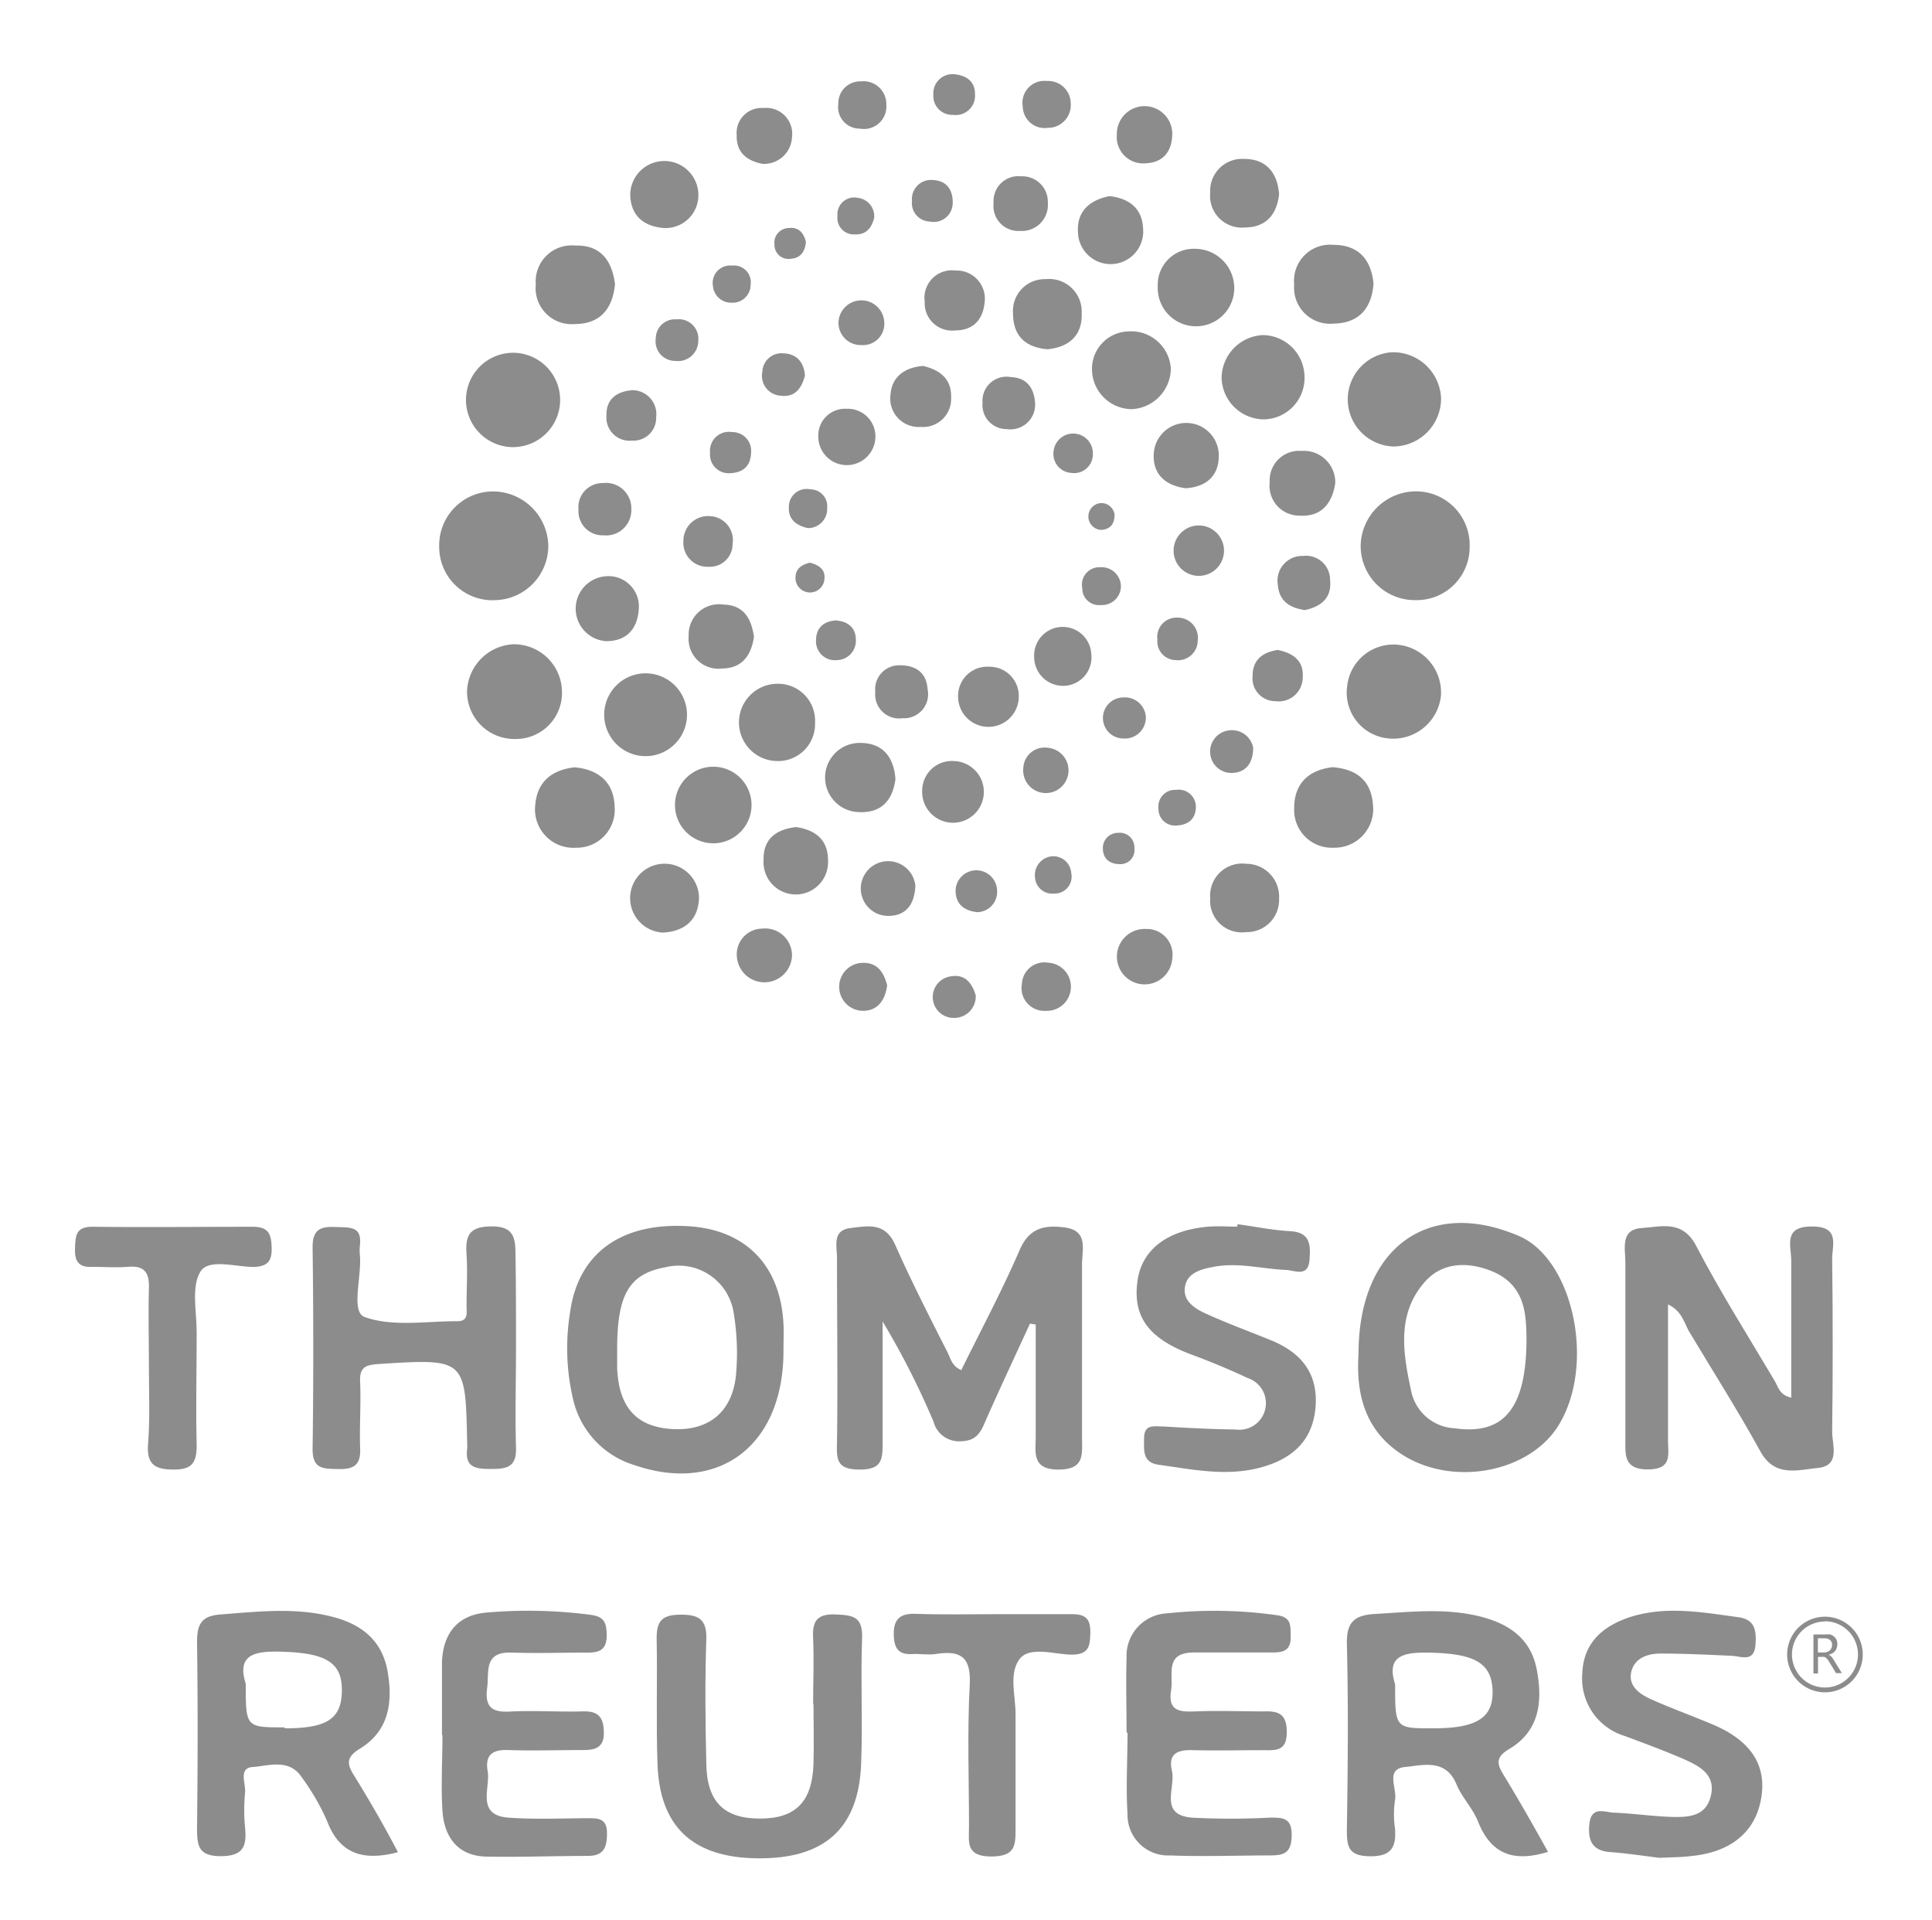 <svg id="Layer_1" data-name="Layer 1" xmlns="http://www.w3.org/2000/svg" viewBox="0 0 161 160"><defs><style>.cls-1{fill:#8c8c8c;}</style></defs><title>graphics</title><path class="cls-1" d="M85.83,110.28c-1.25,2.73-2.53,5.44-3.74,8.19-.41,1-.83,1.58-2,1.61a2.19,2.19,0,0,1-2.3-1.64,66.76,66.76,0,0,0-4.24-8.34c0,3.35,0,6.7,0,10.06,0,1.36,0,2.27-1.86,2.28s-2-.71-1.94-2.18c.07-5.14,0-10.29,0-15.43,0-1-.42-2.32,1.11-2.51s2.92-.48,3.75,1.42c1.33,3,2.86,6,4.34,8.91.27.52.37,1.19,1.16,1.5,1.63-3.32,3.39-6.6,4.86-10,.81-1.88,2.12-2.1,3.77-1.88,2,.27,1.42,1.9,1.43,3.09,0,4.79,0,9.59,0,14.38,0,1.43.25,2.71-2,2.7s-1.85-1.52-1.86-2.81c0-3.09,0-6.18,0-9.27Z"/><path class="cls-1" d="M139,108.68c0,3.89,0,7.6,0,11.31,0,1.16.39,2.43-1.66,2.44s-1.9-1.23-1.89-2.57c0-4.89,0-9.77,0-14.65,0-1.14-.46-2.77,1.34-2.89,1.6-.1,3.39-.72,4.54,1.45,2,3.84,4.34,7.54,6.56,11.28.29.48.38,1.18,1.38,1.4,0-3.85,0-7.64,0-11.42,0-1.21-.72-2.88,1.77-2.84,2.32,0,1.63,1.59,1.64,2.72q.09,7.19,0,14.39c0,1.07.7,2.79-1.14,3-1.67.15-3.62.85-4.84-1.37-1.89-3.43-4-6.75-6-10.09C140.32,110.1,140.11,109.21,139,108.68Z"/><path class="cls-1" d="M43,112.24c0,2.79-.08,5.59,0,8.38.06,1.7-.88,1.77-2.15,1.77s-2.11-.16-1.92-1.68a4.69,4.69,0,0,0,0-.53c-.14-7-.14-7-7.42-6.53-1.09.07-1.56.31-1.5,1.48.08,1.83-.06,3.67,0,5.5.08,1.42-.51,1.8-1.82,1.77s-2.17,0-2.14-1.75c.08-5.58.07-11.17,0-16.76,0-1.5.71-1.71,1.94-1.66s2.19-.07,2,1.56a4.07,4.07,0,0,0,0,.78c.17,1.8-.78,4.74.4,5.16,2.32.84,5.13.34,7.74.35.95,0,.74-.78.75-1.34,0-1.4.09-2.8,0-4.19-.11-1.57.18-2.36,2.08-2.37s2,1,2,2.46C43,107.17,43,109.71,43,112.24Z"/><path class="cls-1" d="M67.76,142c0-1.83.08-3.66,0-5.49-.08-1.42.3-2.06,1.86-2s2.28.23,2.22,2c-.13,3.49.06,7-.08,10.47-.21,5.38-3.07,7.91-8.63,7.85-5.39-.05-8.17-2.62-8.34-7.89-.12-3.48,0-7-.07-10.47,0-1.52.55-1.93,2-1.94s2.19.36,2.14,2c-.12,3.49-.08,7,0,10.47.06,3.14,1.49,4.52,4.47,4.52s4.36-1.41,4.46-4.55c.05-1.66,0-3.32,0-5Z"/><path class="cls-1" d="M36.83,144.54c0-2,0-4,0-6,.07-2.43,1.29-4,3.77-4.19a39.92,39.92,0,0,1,8.6.19c1.19.15,1.34.7,1.36,1.7,0,1.21-.59,1.46-1.62,1.45-2.09,0-4.18.07-6.27,0-2.41-.1-1.89,1.61-2.08,3-.23,1.82.73,2,2.15,1.9,1.91-.08,3.84.05,5.75,0,1.38-.06,1.83.48,1.83,1.82s-.92,1.41-1.92,1.4c-2,0-4,.07-6,0-1.35-.06-2,.39-1.76,1.76s-1,3.66,1.71,3.87c2.17.16,4.36.06,6.53.05.92,0,1.72-.05,1.7,1.29,0,1.15-.28,1.84-1.57,1.85-2.78,0-5.57.11-8.35.06-2.43,0-3.64-1.54-3.79-3.82-.13-2.08,0-4.18,0-6.27Z"/><path class="cls-1" d="M93.88,144.37c0-2.09-.06-4.18,0-6.27a3.54,3.54,0,0,1,3.37-3.68,37.21,37.21,0,0,1,9.13.15c1.34.16,1.14,1,1.18,1.84,0,1.13-.65,1.27-1.52,1.27-2.18,0-4.36,0-6.54,0-2.5,0-1.69,1.84-1.91,3.16-.27,1.69.67,1.81,2,1.75,1.92-.08,3.84,0,5.75,0,1.31-.05,1.89.3,1.89,1.73s-.7,1.53-1.79,1.5c-2,0-4,.05-6,0-1.3-.05-2.11.28-1.78,1.71s-1.11,3.66,1.64,3.91a62,62,0,0,0,6.54,0c1.06,0,1.82,0,1.8,1.48s-.65,1.66-1.76,1.67c-2.79,0-5.58.11-8.37,0a3.38,3.38,0,0,1-3.55-3.44c-.14-2.26,0-4.53,0-6.8Z"/><path class="cls-1" d="M103.14,102c1.47.2,2.92.5,4.39.58,1.67.1,1.68,1.14,1.6,2.35-.1,1.53-1.22.91-1.95.88-2-.09-4-.64-6-.27-1,.19-2.22.45-2.43,1.66s.85,1.85,1.79,2.27c1.74.79,3.54,1.45,5.31,2.17,2.49,1,4,2.69,3.78,5.57-.21,2.67-1.77,4.36-4.78,5.11-2.79.69-5.54.1-8.29-.28-1.38-.19-1.22-1.22-1.22-2.19,0-1.22.81-1,1.62-1,2,.12,4,.23,6,.25a2.21,2.21,0,0,0,1-4.29c-1.57-.74-3.18-1.4-4.8-2-3.48-1.33-4.8-3.16-4.36-6.15.38-2.57,2.52-4.19,5.94-4.46.78-.06,1.56,0,2.35,0Z"/><path class="cls-1" d="M138.29,154.79c-1.17-.14-2.64-.37-4.11-.48s-1.86-.93-1.74-2.28c.16-1.66,1.31-1,2.15-1,1.57.07,3.13.3,4.69.35s2.94-.09,3.31-1.84-1.05-2.43-2.33-3c-1.59-.69-3.23-1.29-4.86-1.9a5,5,0,0,1-3.54-5.23c.1-2.61,1.79-4,4.17-4.74,2.95-.87,5.88-.33,8.82.07,1.43.19,1.52,1.15,1.44,2.29-.11,1.46-1.1,1-1.92.93-2-.09-4-.19-6-.19-1.08,0-2.19.38-2.44,1.57s.79,1.86,1.75,2.28c1.67.74,3.39,1.36,5.07,2.07,3.2,1.36,4.51,3.43,4,6.22s-2.57,4.41-5.8,4.73C140.17,154.74,139.38,154.74,138.29,154.79Z"/><path class="cls-1" d="M12.41,113.86c0-2.17-.06-4.35,0-6.52.05-1.37-.42-1.92-1.79-1.79-1,.08-1.92,0-2.87,0-1.15.08-1.54-.41-1.5-1.52s.07-1.84,1.5-1.82c4.44.06,8.88,0,13.31,0,1.36,0,1.55.65,1.58,1.77s-.37,1.54-1.49,1.58c-1.54,0-3.76-.73-4.45.39-.78,1.28-.3,3.36-.31,5.09,0,3.13-.08,6.27,0,9.4,0,1.47-.42,2-1.9,2s-2.25-.35-2.16-2C12.51,118.22,12.41,116,12.41,113.86Z"/><path class="cls-1" d="M82.84,134.49c2.18,0,4.36,0,6.54,0,1.16,0,1.5.47,1.48,1.57s-.12,1.79-1.53,1.8-3.58-.79-4.42.44-.27,3-.28,4.58c0,3.13,0,6.27,0,9.41,0,1.47,0,2.37-2,2.39-2.19,0-1.88-1.2-1.88-2.5,0-3.93-.15-7.86.06-11.77.13-2.3-.7-2.93-2.78-2.61-.59.1-1.22,0-1.82,0-1.19.11-1.7-.28-1.73-1.58s.51-1.81,1.82-1.76C78.48,134.54,80.66,134.49,82.84,134.49Z"/><path class="cls-1" d="M45.69,45.38A4.53,4.53,0,0,1,41.35,50a4.44,4.44,0,0,1-4.75-4.41,4.49,4.49,0,0,1,4.29-4.64A4.62,4.62,0,0,1,45.69,45.38Z"/><path class="cls-1" d="M118,50a4.51,4.51,0,0,1-4.61-4.6,4.62,4.62,0,0,1,4.52-4.46,4.47,4.47,0,0,1,4.56,4.62A4.41,4.41,0,0,1,118,50Z"/><path class="cls-1" d="M46.83,57.57a3.84,3.84,0,0,1-3.91,4,3.94,3.94,0,0,1-4-4,4.07,4.07,0,0,1,3.82-3.89A4,4,0,0,1,46.83,57.57Z"/><path class="cls-1" d="M42.91,37.25A3.93,3.93,0,1,1,43,29.4a3.93,3.93,0,0,1-.13,7.85Z"/><path class="cls-1" d="M120.09,33.2a4,4,0,0,1-3.91,4,3.93,3.93,0,0,1-.21-7.85A4,4,0,0,1,120.09,33.2Z"/><path class="cls-1" d="M115.76,61.53a3.83,3.83,0,0,1-3.5-4.33,3.88,3.88,0,0,1,4.12-3.49,4,4,0,0,1,3.7,4.25A4,4,0,0,1,115.76,61.53Z"/><path class="cls-1" d="M53.8,63a3.45,3.45,0,0,1,0-6.9,3.45,3.45,0,1,1,0,6.9Z"/><path class="cls-1" d="M105.21,27.92a3.51,3.51,0,0,1,3.5,3.45,3.45,3.45,0,0,1-3.37,3.57,3.55,3.55,0,0,1-3.54-3.43A3.61,3.61,0,0,1,105.21,27.92Z"/><path class="cls-1" d="M111.06,63.92c2,.17,3.22,1.11,3.36,3.19a3.22,3.22,0,0,1-3.29,3.52,3.14,3.14,0,0,1-3.28-3.3C107.84,65.34,109,64.15,111.06,63.92Z"/><path class="cls-1" d="M47.88,63.93c2.07.19,3.29,1.3,3.34,3.3A3.16,3.16,0,0,1,48,70.63a3.2,3.2,0,0,1-3.41-3.41C44.72,65.15,45.94,64.16,47.88,63.93Z"/><path class="cls-1" d="M114.46,23.62c-.15,2.1-1.25,3.31-3.31,3.34a3,3,0,0,1-3.3-3.26,3,3,0,0,1,3.26-3.3C113.21,20.4,114.26,21.62,114.46,23.62Z"/><path class="cls-1" d="M51.25,23.68C51.05,25.74,50,27,47.89,27a3,3,0,0,1-3.24-3.3,3,3,0,0,1,3.29-3.24C50.06,20.4,51,21.71,51.25,23.68Z"/><path class="cls-1" d="M94.3,34.09A3.34,3.34,0,0,1,91,30.82a3.12,3.12,0,0,1,3.08-3.21,3.31,3.31,0,0,1,3.49,3.09A3.42,3.42,0,0,1,94.3,34.09Z"/><path class="cls-1" d="M102.84,24.33a3.19,3.19,0,0,1-6.36-.46,3,3,0,0,1,3.11-3.14A3.28,3.28,0,0,1,102.84,24.33Z"/><path class="cls-1" d="M67.92,60.22a3.08,3.08,0,0,1-3.12,3.19,3.22,3.22,0,1,1,0-6.44A3.08,3.08,0,0,1,67.92,60.22Z"/><path class="cls-1" d="M62.62,66.84a3.19,3.19,0,1,1-6.37.13,3.19,3.19,0,0,1,6.37-.13Z"/><path class="cls-1" d="M87.29,29.1c-1.82-.16-2.87-1.09-2.87-3a2.64,2.64,0,0,1,2.72-2.84,2.71,2.71,0,0,1,3,2.82C90.22,27.91,89.11,28.93,87.29,29.1Z"/><path class="cls-1" d="M74.62,64.92c-.24,1.8-1.21,2.85-3.08,2.74a2.88,2.88,0,0,1,.2-5.76C73.58,61.92,74.49,63.09,74.62,64.92Z"/><path class="cls-1" d="M55.34,19c-1.68-.13-2.75-1-2.82-2.72a2.84,2.84,0,1,1,5.68-.05A2.74,2.74,0,0,1,55.34,19Z"/><path class="cls-1" d="M106.59,16.19c-.19,1.67-1.07,2.74-2.81,2.76a2.65,2.65,0,0,1-2.93-2.9,2.66,2.66,0,0,1,2.79-2.81C105.45,13.22,106.46,14.33,106.59,16.19Z"/><path class="cls-1" d="M55.25,77.7a2.87,2.87,0,1,1,3-2.94C58.22,76.55,57.15,77.6,55.25,77.7Z"/><path class="cls-1" d="M106.59,74.87a2.68,2.68,0,0,1-2.74,2.79,2.64,2.64,0,0,1-3-2.83,2.67,2.67,0,0,1,3-2.86A2.74,2.74,0,0,1,106.59,74.87Z"/><path class="cls-1" d="M92.45,16.34c1.62.18,2.71,1,2.8,2.62a2.72,2.72,0,1,1-5.42.38C89.72,17.59,90.82,16.67,92.45,16.34Z"/><path class="cls-1" d="M98.8,40.68c-1.7-.23-2.77-1.19-2.65-2.92a2.71,2.71,0,1,1,5.41.38C101.5,39.75,100.41,40.58,98.8,40.68Z"/><path class="cls-1" d="M53.24,50.59c-.06,1.78-1,2.83-2.72,2.83a2.71,2.71,0,0,1,0-5.41A2.53,2.53,0,0,1,53.24,50.59Z"/><path class="cls-1" d="M66.35,68.91C68,69.16,69,70,69,71.67a2.69,2.69,0,1,1-5.37,0C63.58,69.87,64.73,69.08,66.35,68.91Z"/><path class="cls-1" d="M111.27,40.27c-.28,1.78-1.23,2.81-3,2.69a2.48,2.48,0,0,1-2.46-2.79,2.45,2.45,0,0,1,2.64-2.6A2.62,2.62,0,0,1,111.27,40.27Z"/><path class="cls-1" d="M62.83,53.06c-.23,1.57-1,2.62-2.66,2.64A2.49,2.49,0,0,1,57.39,53a2.53,2.53,0,0,1,2.89-2.63C62,50.41,62.62,51.56,62.83,53.06Z"/><path class="cls-1" d="M79.51,63.41a2.57,2.57,0,1,1-2.66,2.44A2.47,2.47,0,0,1,79.51,63.41Z"/><path class="cls-1" d="M76.92,30.49c1.38.32,2.39,1.06,2.34,2.63a2.34,2.34,0,0,1-2.52,2.45,2.37,2.37,0,0,1-2.53-2.7C74.32,31.4,75.38,30.61,76.92,30.49Z"/><path class="cls-1" d="M82.4,55.55a2.44,2.44,0,0,1,2.5,2.51A2.53,2.53,0,1,1,79.84,58,2.43,2.43,0,0,1,82.4,55.55Z"/><path class="cls-1" d="M82.07,25c-.1,1.61-.94,2.53-2.47,2.53a2.28,2.28,0,0,1-2.54-2.39,2.29,2.29,0,0,1,2.57-2.6A2.35,2.35,0,0,1,82.07,25Z"/><path class="cls-1" d="M70.56,34.06a2.3,2.3,0,0,1,2.38,2.53,2.38,2.38,0,0,1-4.75-.24A2.23,2.23,0,0,1,70.56,34.06Z"/><path class="cls-1" d="M88.73,57.14a2.41,2.41,0,0,1-2.55-2.4,2.38,2.38,0,0,1,4.76-.25A2.37,2.37,0,0,1,88.73,57.14Z"/><path class="cls-1" d="M63.53,13.65c-1.3-.26-2.18-.94-2.14-2.4A2.08,2.08,0,0,1,63.63,9,2.16,2.16,0,0,1,66,11.43,2.33,2.33,0,0,1,63.53,13.65Z"/><path class="cls-1" d="M97.69,11.09c0,1.55-.78,2.44-2.16,2.51a2.2,2.2,0,0,1-2.46-2.38,2.31,2.31,0,0,1,4.62-.13Z"/><path class="cls-1" d="M63.51,77.37A2.24,2.24,0,0,1,66,79.6a2.3,2.3,0,0,1-4.59.15A2.14,2.14,0,0,1,63.51,77.37Z"/><path class="cls-1" d="M97.69,79.86a2.31,2.31,0,1,1-2.18-2.46A2.14,2.14,0,0,1,97.69,79.86Z"/><path class="cls-1" d="M76.28,73.79c-.07,1.75-.94,2.54-2.31,2.52a2.28,2.28,0,1,1,2.31-2.52Z"/><path class="cls-1" d="M87.32,16.92A2.17,2.17,0,0,1,85,19.24a2.08,2.08,0,0,1-2.2-2.33,2.07,2.07,0,0,1,2.3-2.22A2.13,2.13,0,0,1,87.32,16.92Z"/><path class="cls-1" d="M108.74,50.83c-1.23-.18-2.14-.72-2.25-2.08a2.06,2.06,0,0,1,2.1-2.43,2,2,0,0,1,2.25,2C111,49.8,110.11,50.54,108.74,50.83Z"/><path class="cls-1" d="M86.26,33.63a2.06,2.06,0,0,1-2.38,2.12,2,2,0,0,1-2-2.2,2,2,0,0,1,2.37-2.13C85.57,31.47,86.19,32.33,86.26,33.63Z"/><path class="cls-1" d="M75,55.43c1.3,0,2.21.6,2.3,2a2,2,0,0,1-2.08,2.41,2,2,0,0,1-2.28-2.19A2,2,0,0,1,75,55.43Z"/><path class="cls-1" d="M52.61,42.43a2.1,2.1,0,0,1-2.32,2.17,2,2,0,0,1-2.08-2.14,2,2,0,0,1,2-2.21A2.12,2.12,0,0,1,52.61,42.43Z"/><path class="cls-1" d="M106.47,54.15c1.29.26,2.19.91,2.09,2.27a2,2,0,0,1-2.28,2,1.9,1.9,0,0,1-1.9-2.07C104.38,54.91,105.27,54.35,106.47,54.15Z"/><path class="cls-1" d="M52.68,32.51a2,2,0,0,1,2,2.26,1.89,1.89,0,0,1-2,1.94,1.93,1.93,0,0,1-2.14-2.09C50.5,33.29,51.35,32.62,52.68,32.51Z"/><path class="cls-1" d="M59.14,43a2,2,0,0,1,1.91,2.31,1.89,1.89,0,0,1-2,1.91,2,2,0,0,1-2.1-2.14A2.06,2.06,0,0,1,59.14,43Z"/><path class="cls-1" d="M102,45.88a2.1,2.1,0,0,1-4.2,0,2.1,2.1,0,1,1,4.2,0Z"/><path class="cls-1" d="M89.24,82.3a2,2,0,0,1-2.08,1.92,1.9,1.9,0,0,1-2-2.25,1.87,1.87,0,0,1,2.18-1.76A2,2,0,0,1,89.24,82.3Z"/><path class="cls-1" d="M73.93,82.09c-.17,1.28-.81,2.12-2,2.13a2,2,0,1,1,0-4C73.19,80.21,73.67,81.1,73.93,82.09Z"/><path class="cls-1" d="M89.23,8.65a1.89,1.89,0,0,1-1.89,2,1.83,1.83,0,0,1-2.11-1.78,1.82,1.82,0,0,1,2-2.12A1.88,1.88,0,0,1,89.23,8.65Z"/><path class="cls-1" d="M71.75,6.78a1.9,1.9,0,0,1,2.11,1.94,1.87,1.87,0,0,1-2.19,2,1.8,1.8,0,0,1-1.81-2.06A1.82,1.82,0,0,1,71.75,6.78Z"/><path class="cls-1" d="M73.69,26.84a1.78,1.78,0,0,1-1.93,1.91,1.85,1.85,0,0,1-1.88-2,1.91,1.91,0,0,1,3.81.12Z"/><path class="cls-1" d="M87.28,62.3a1.89,1.89,0,1,1-2,1.64A1.77,1.77,0,0,1,87.28,62.3Z"/><path class="cls-1" d="M95.49,59.81a1.75,1.75,0,0,1-1.87,1.72,1.71,1.71,0,0,1,0-3.42A1.74,1.74,0,0,1,95.49,59.81Z"/><path class="cls-1" d="M67.08,31.29c-.27,1.05-.83,1.83-2,1.68a1.66,1.66,0,0,1-1.55-2,1.6,1.6,0,0,1,1.76-1.53C66.45,29.48,67,30.24,67.08,31.29Z"/><path class="cls-1" d="M81.42,76c-1.23-.15-1.84-.81-1.78-1.93a1.73,1.73,0,0,1,3.45.1A1.69,1.69,0,0,1,81.42,76Z"/><path class="cls-1" d="M104.43,62.29c0,1.35-.65,2.06-1.73,2.11a1.78,1.78,0,0,1-.25-3.55A1.8,1.8,0,0,1,104.43,62.29Z"/><path class="cls-1" d="M81.31,82.92a1.79,1.79,0,0,1-1.79,1.89,1.74,1.74,0,0,1-.23-3.47C80.44,81.16,81,81.92,81.31,82.92Z"/><path class="cls-1" d="M99.81,53.38A1.64,1.64,0,0,1,98,55a1.56,1.56,0,0,1-1.55-1.71,1.61,1.61,0,0,1,1.7-1.83A1.68,1.68,0,0,1,99.81,53.38Z"/><path class="cls-1" d="M79.48,6.18c1.17.1,1.79.71,1.77,1.68a1.61,1.61,0,0,1-1.84,1.71A1.57,1.57,0,0,1,77.78,7.9,1.6,1.6,0,0,1,79.48,6.18Z"/><path class="cls-1" d="M56.27,30.07a1.63,1.63,0,0,1-1.62-1.89,1.59,1.59,0,0,1,1.73-1.57,1.62,1.62,0,0,1,1.81,1.75A1.69,1.69,0,0,1,56.27,30.07Z"/><path class="cls-1" d="M79.39,17a1.58,1.58,0,0,1-1.9,1.46A1.54,1.54,0,0,1,76,16.74,1.59,1.59,0,0,1,77.75,15C78.82,15.05,79.44,15.73,79.39,17Z"/><path class="cls-1" d="M60.76,39.43a1.56,1.56,0,0,1-1.59-1.71A1.58,1.58,0,0,1,61,36a1.56,1.56,0,0,1,1.59,1.7C62.56,38.88,61.88,39.4,60.76,39.43Z"/><path class="cls-1" d="M69.62,51.69c1,.07,1.68.56,1.7,1.58A1.61,1.61,0,0,1,69.72,55,1.57,1.57,0,0,1,68,53.39C68,52.37,68.56,51.79,69.62,51.69Z"/><path class="cls-1" d="M93.41,48.81a1.58,1.58,0,0,1-1.69,1.6A1.39,1.39,0,0,1,90.19,49a1.45,1.45,0,0,1,1.48-1.74A1.62,1.62,0,0,1,93.41,48.81Z"/><path class="cls-1" d="M89.26,39.4a1.58,1.58,0,0,1-1.47-1.72,1.64,1.64,0,0,1,3.28.17A1.56,1.56,0,0,1,89.26,39.4Z"/><path class="cls-1" d="M67.32,44c-1-.22-1.65-.76-1.58-1.78a1.48,1.48,0,0,1,1.79-1.45,1.41,1.41,0,0,1,1.4,1.56A1.59,1.59,0,0,1,67.32,44Z"/><path class="cls-1" d="M61,25.22a1.52,1.52,0,0,1-1.59-1.4A1.45,1.45,0,0,1,61,22.13a1.4,1.4,0,0,1,1.55,1.62A1.49,1.49,0,0,1,61,25.22Z"/><path class="cls-1" d="M72.85,18.15c-.22.83-.65,1.42-1.61,1.38A1.37,1.37,0,0,1,69.79,18a1.4,1.4,0,0,1,1.67-1.52A1.55,1.55,0,0,1,72.85,18.15Z"/><path class="cls-1" d="M87.73,71.34a1.5,1.5,0,0,1,1.54,1.4,1.41,1.41,0,0,1-1.43,1.71,1.44,1.44,0,0,1-1.59-1.35A1.57,1.57,0,0,1,87.73,71.34Z"/><path class="cls-1" d="M98,68.78a1.37,1.37,0,0,1-1.46-1.41A1.39,1.39,0,0,1,98,65.81a1.43,1.43,0,0,1,1.65,1.56C99.59,68.26,99,68.75,98,68.78Z"/><path class="cls-1" d="M93.36,72c-.87,0-1.42-.43-1.45-1.24a1.26,1.26,0,0,1,1.28-1.37,1.21,1.21,0,0,1,1.34,1.27A1.17,1.17,0,0,1,93.36,72Z"/><path class="cls-1" d="M67.16,20.17c-.08.77-.42,1.33-1.25,1.39a1.17,1.17,0,0,1-1.37-1.2A1.21,1.21,0,0,1,65.73,19C66.56,18.89,67,19.43,67.16,20.17Z"/><path class="cls-1" d="M67.49,46.88c.73.19,1.26.54,1.22,1.26A1.21,1.21,0,1,1,66.3,48C66.36,47.25,67,47,67.49,46.88Z"/><path class="cls-1" d="M92.88,42.87c0,.86-.42,1.24-1.12,1.28a1.12,1.12,0,0,1-.08-2.23A1.11,1.11,0,0,1,92.88,42.87Z"/><path class="cls-1" d="M125.37,148c-.56-.91-.86-1.53.37-2.26,2.57-1.51,2.83-4,2.32-6.65s-2.43-3.87-4.89-4.45c-2.85-.67-5.71-.33-8.58-.17-1.72.1-2.39.67-2.35,2.51.13,5.14.08,10.29,0,15.44,0,1.4.09,2.21,1.9,2.24s2.23-.76,2.11-2.32a8,8,0,0,1,0-2.35c.2-1-.86-2.61.86-2.77,1.46-.14,3.36-.72,4.26,1.44.46,1.11,1.37,2,1.82,3.16,1.07,2.64,2.92,3.37,5.81,2.47C127.81,152.15,126.62,150.05,125.37,148Zm-5.94-4c-3.17,0-3.17,0-3.17-3.67-.81-2.53.9-2.69,3.12-2.63,3.55.11,4.93.89,5,3.16S123.05,144,119.43,144Z"/><path class="cls-1" d="M29.5,147.92c-.63-1-.63-1.53.5-2.23,2.41-1.48,2.75-3.85,2.3-6.43s-2.17-3.91-4.51-4.53c-3.1-.83-6.23-.46-9.37-.22-1.6.11-2,.77-2,2.29.07,5.15.06,10.3,0,15.45,0,1.49.07,2.41,2,2.4s2.14-.9,2-2.4a15.39,15.39,0,0,1,0-2.88c.09-.76-.6-2.07.66-2.15s3-.74,4.06.85a19.52,19.52,0,0,1,2.1,3.61c1,2.68,2.89,3.44,5.92,2.64C32,152.09,30.78,150,29.5,147.92Zm-5.78-4c-3.24,0-3.24,0-3.24-3.63-.8-2.52.85-2.75,3.12-2.67,3.58.12,4.92.91,4.89,3.26S27.23,144,23.72,144Z"/><path class="cls-1" d="M126.9,103.13a8.86,8.86,0,0,0-1-.42c-7.19-2.71-12.7,1.51-12.69,10.11-.2,3.09.4,6.25,3.57,8.33,4.3,2.81,10.86,1.52,13.21-2.58C132.86,113.65,131.17,105.34,126.9,103.13ZM121.22,119a3.89,3.89,0,0,1-3.6-3c-.68-3.14-1.29-6.47,1.11-9.19,1.37-1.57,3.37-1.71,5.32-1,3.15,1.12,3.12,3.82,3.16,5.72C127.2,117.42,125.27,119.58,121.22,119Z"/><path class="cls-1" d="M65.28,110.15c-.31-4.89-3.32-7.82-8.22-8-5.38-.23-8.88,2.32-9.55,7.17a18.56,18.56,0,0,0,.25,7.27,7.47,7.47,0,0,0,5.11,5.48c7.09,2.43,12.44-1.69,12.42-9.55C65.29,111.72,65.33,110.93,65.28,110.15Zm-3.92,4.06c-.18,3.24-2.12,5-5.23,4.86s-4.57-1.84-4.7-5.1c0-.52,0-1,0-1.57,0-4.54,1-6.26,4-6.81a4.63,4.63,0,0,1,5.69,3.68A20.38,20.38,0,0,1,61.36,114.21Z"/><path class="cls-1" d="M152.08,141a3.15,3.15,0,1,1,3.15-3.15A3.15,3.15,0,0,1,152.08,141Zm0-5.9a2.75,2.75,0,1,0,2.75,2.75A2.76,2.76,0,0,0,152.08,135.08Z"/><path class="cls-1" d="M153.49,139.4H153l-.55-.91a1.1,1.1,0,0,0-.14-.21l-.14-.15a.4.4,0,0,0-.16-.08.58.58,0,0,0-.19,0h-.32v1.38h-.38v-3.25h1a1.68,1.68,0,0,1,.4,0,.85.85,0,0,1,.31.17.71.71,0,0,1,.21.27.89.89,0,0,1,.07.38,1.06,1.06,0,0,1-.05.31.77.77,0,0,1-.14.25.83.83,0,0,1-.23.19,1.34,1.34,0,0,1-.3.12h0l.14.08.12.11.1.15a1.57,1.57,0,0,1,.12.19Zm-2-2.9v1.18h.52a.75.75,0,0,0,.26-.05.72.72,0,0,0,.21-.12.56.56,0,0,0,.14-.2.55.55,0,0,0,.05-.26.49.49,0,0,0-.17-.41.7.7,0,0,0-.49-.14Z"/></svg>